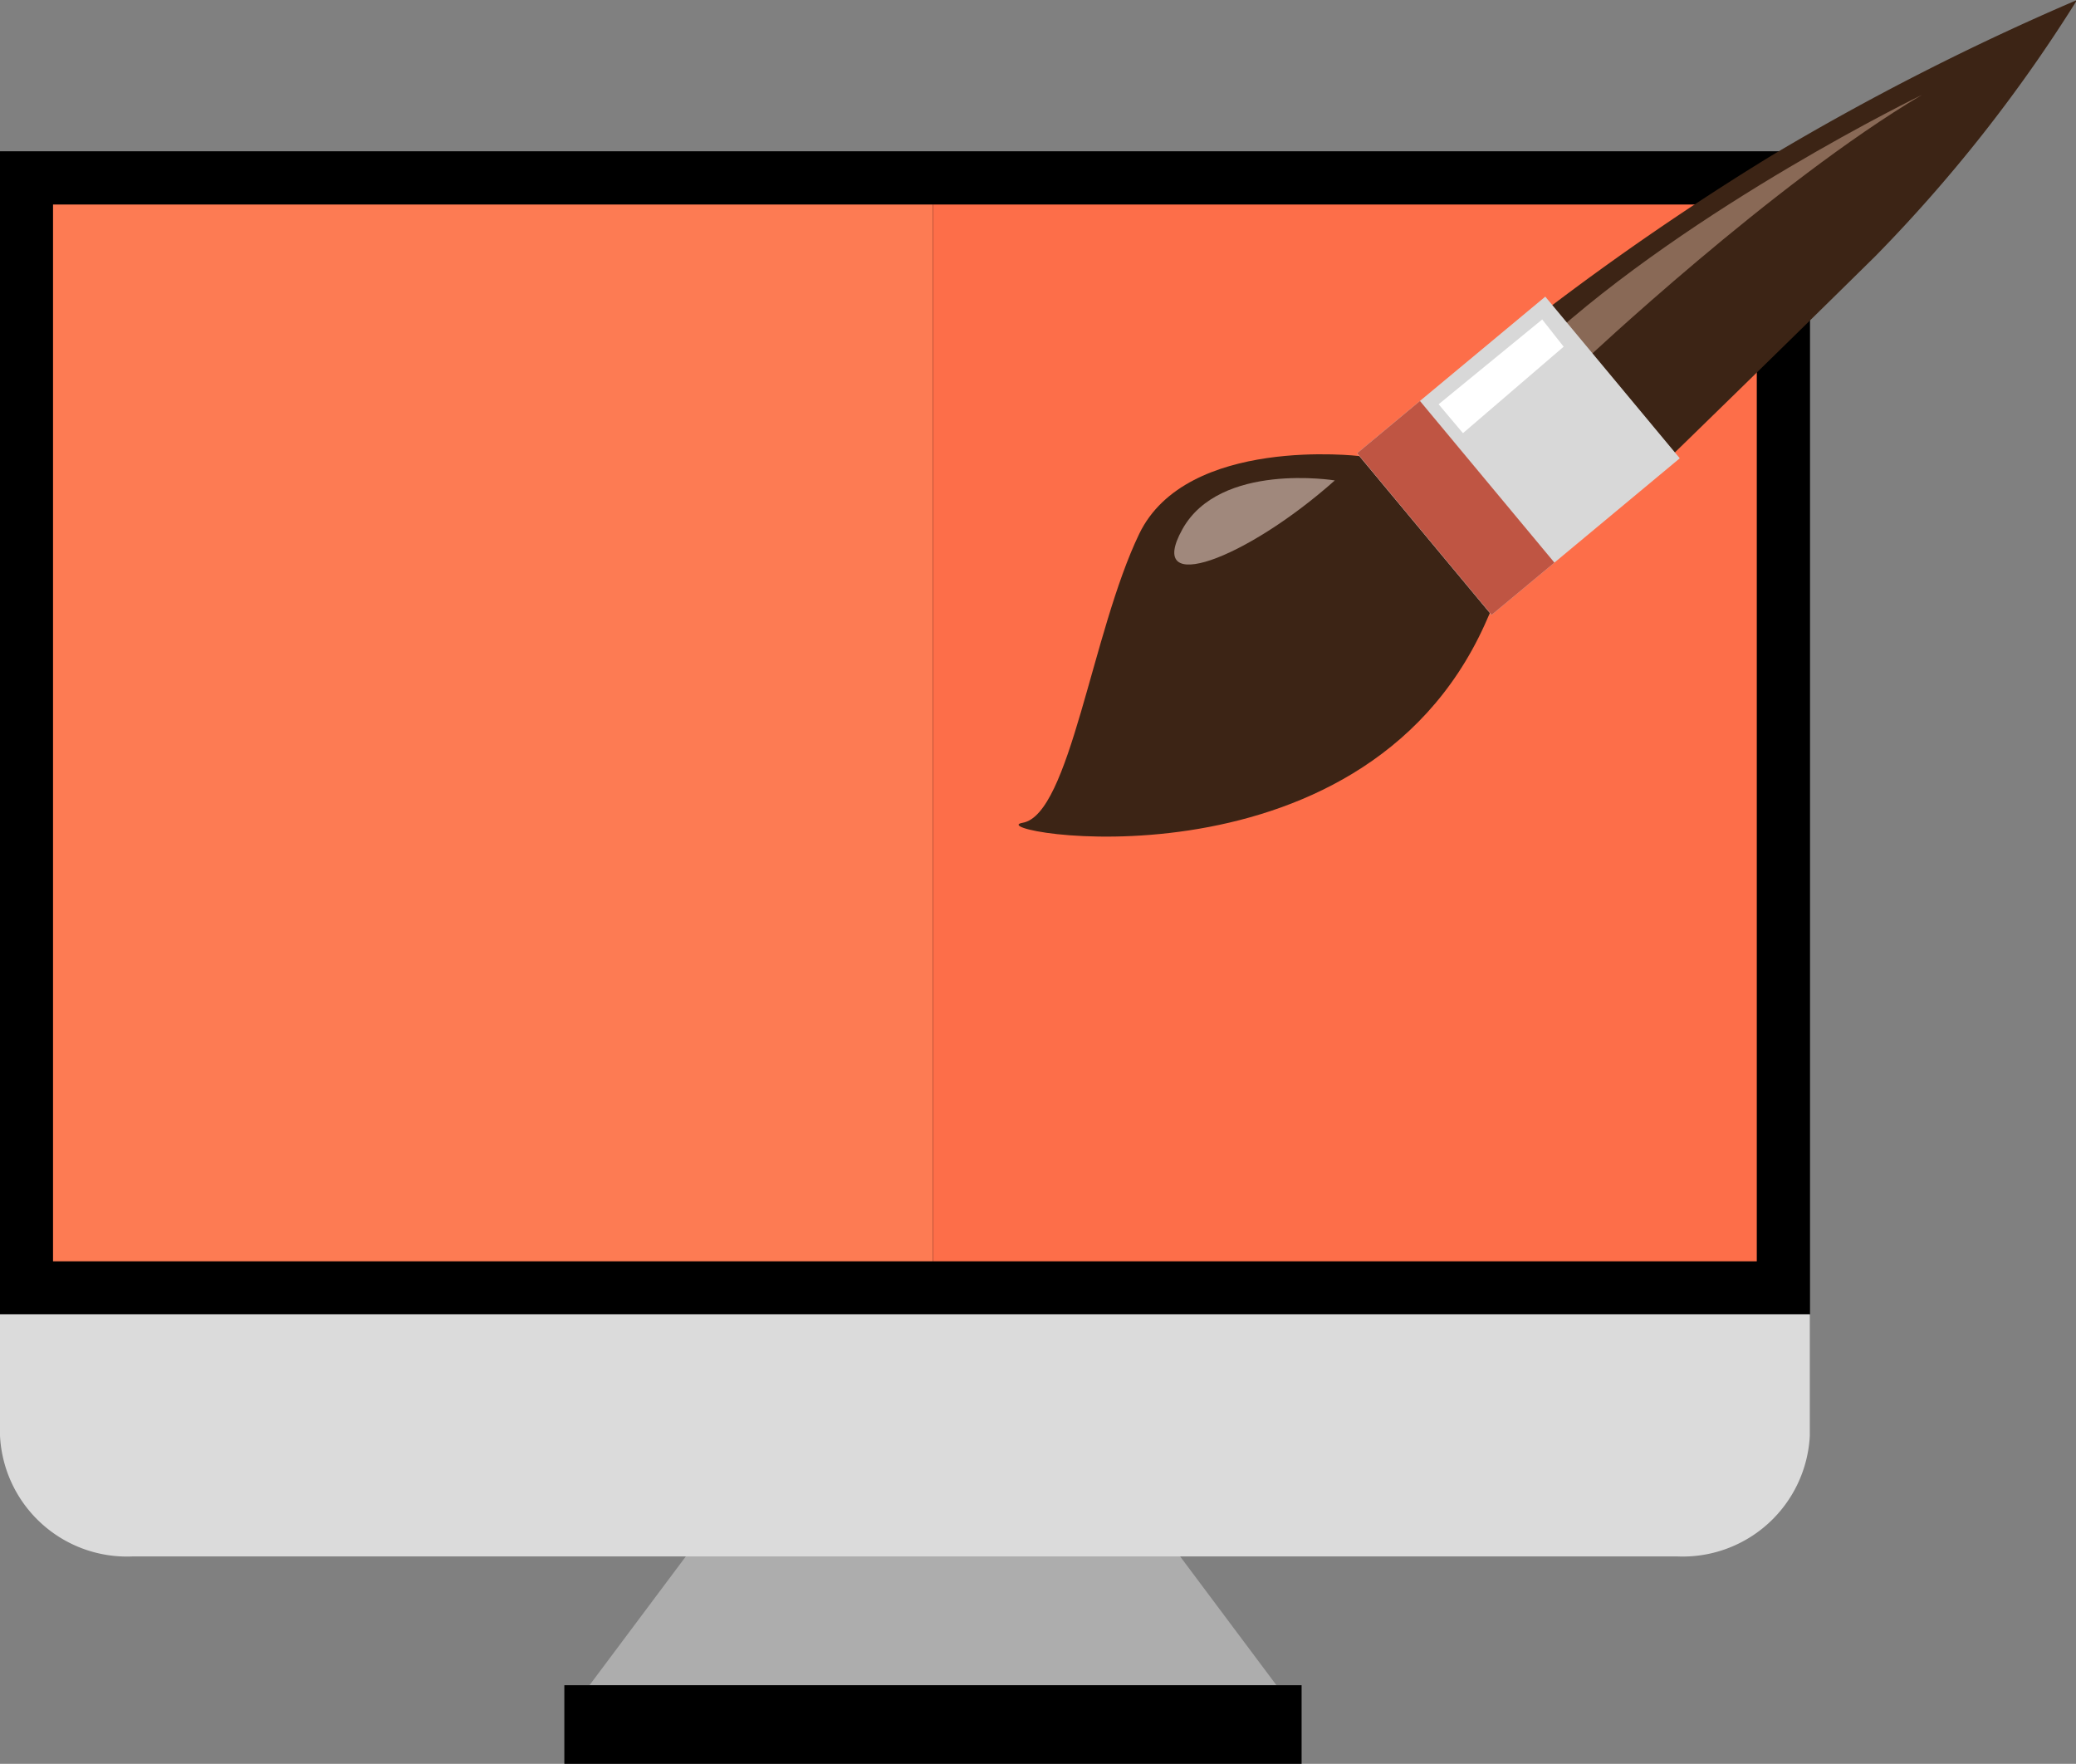 <svg id="Layer_1" data-name="Layer 1" xmlns="http://www.w3.org/2000/svg" viewBox="0 0 100.61 85.47"><rect x="0" y="0" width="100.61" height="85.47" fill="#808080" stroke="none"/><title>disenio</title><rect y="7.33" width="87.72" height="56.36"/><polygon points="61.86 81.66 28.57 81.66 37.62 69.56 52.81 69.56 61.86 81.66" style="fill:#adadad"/><path d="M89.51,82.14H14.66a6.16,6.16,0,0,1-6.43-5.86V70.41H95.94v5.87A6.17,6.17,0,0,1,89.51,82.14Z" transform="translate(-8.23 -6.72)" style="fill:#dbdbdb"/><rect x="27.35" y="81.66" width="35.73" height="3.81"/><rect x="2.57" y="9.91" width="42.64" height="51.21" style="fill:#fd7b53"/><rect x="45.21" y="9.91" width="39.93" height="51.21" style="fill:#fd6e49"/><path d="M74.11,28.82s-8.37-1-10.67,3.77-3.35,13.6-5.65,14S74.11,50.37,80.18,37,74.11,28.82,74.11,28.82Z" transform="translate(-8.23 -6.72)" style="fill:#3c2415"/><path d="M83.1,21.78a130.43,130.43,0,0,1,11-7.53,125.11,125.11,0,0,1,14.79-7.53,72.71,72.71,0,0,1-9.77,12.41c-4.95,4.88-9.9,9.69-9.9,9.69Z" transform="translate(-8.23 -6.72)" style="fill:#3c2415"/><path d="M101.37,11.32S90.29,16.69,83,23.38s2,.84,2,.84S94.19,15.57,101.37,11.32Z" transform="translate(-8.23 -6.72)" style="fill:#896956"/><rect x="75.88" y="23.71" width="11.87" height="10.19" transform="translate(-7.73 52.27) rotate(-39.76)" style="fill:#d8d8d8"/><rect x="76.8" y="26.24" width="3.96" height="10.19" transform="translate(-10.05 50.91) rotate(-39.76)" style="fill:#bf5543"/><polygon points="74.74 15.48 69.72 19.59 70.9 20.99 75.78 16.8 74.74 15.48" style="fill:#fff"/><path d="M72.92,30s-5.57-.91-7.39,2.37S68.6,33.84,72.92,30Z" transform="translate(-8.23 -6.72)" style="fill:#a0887c"/></svg>